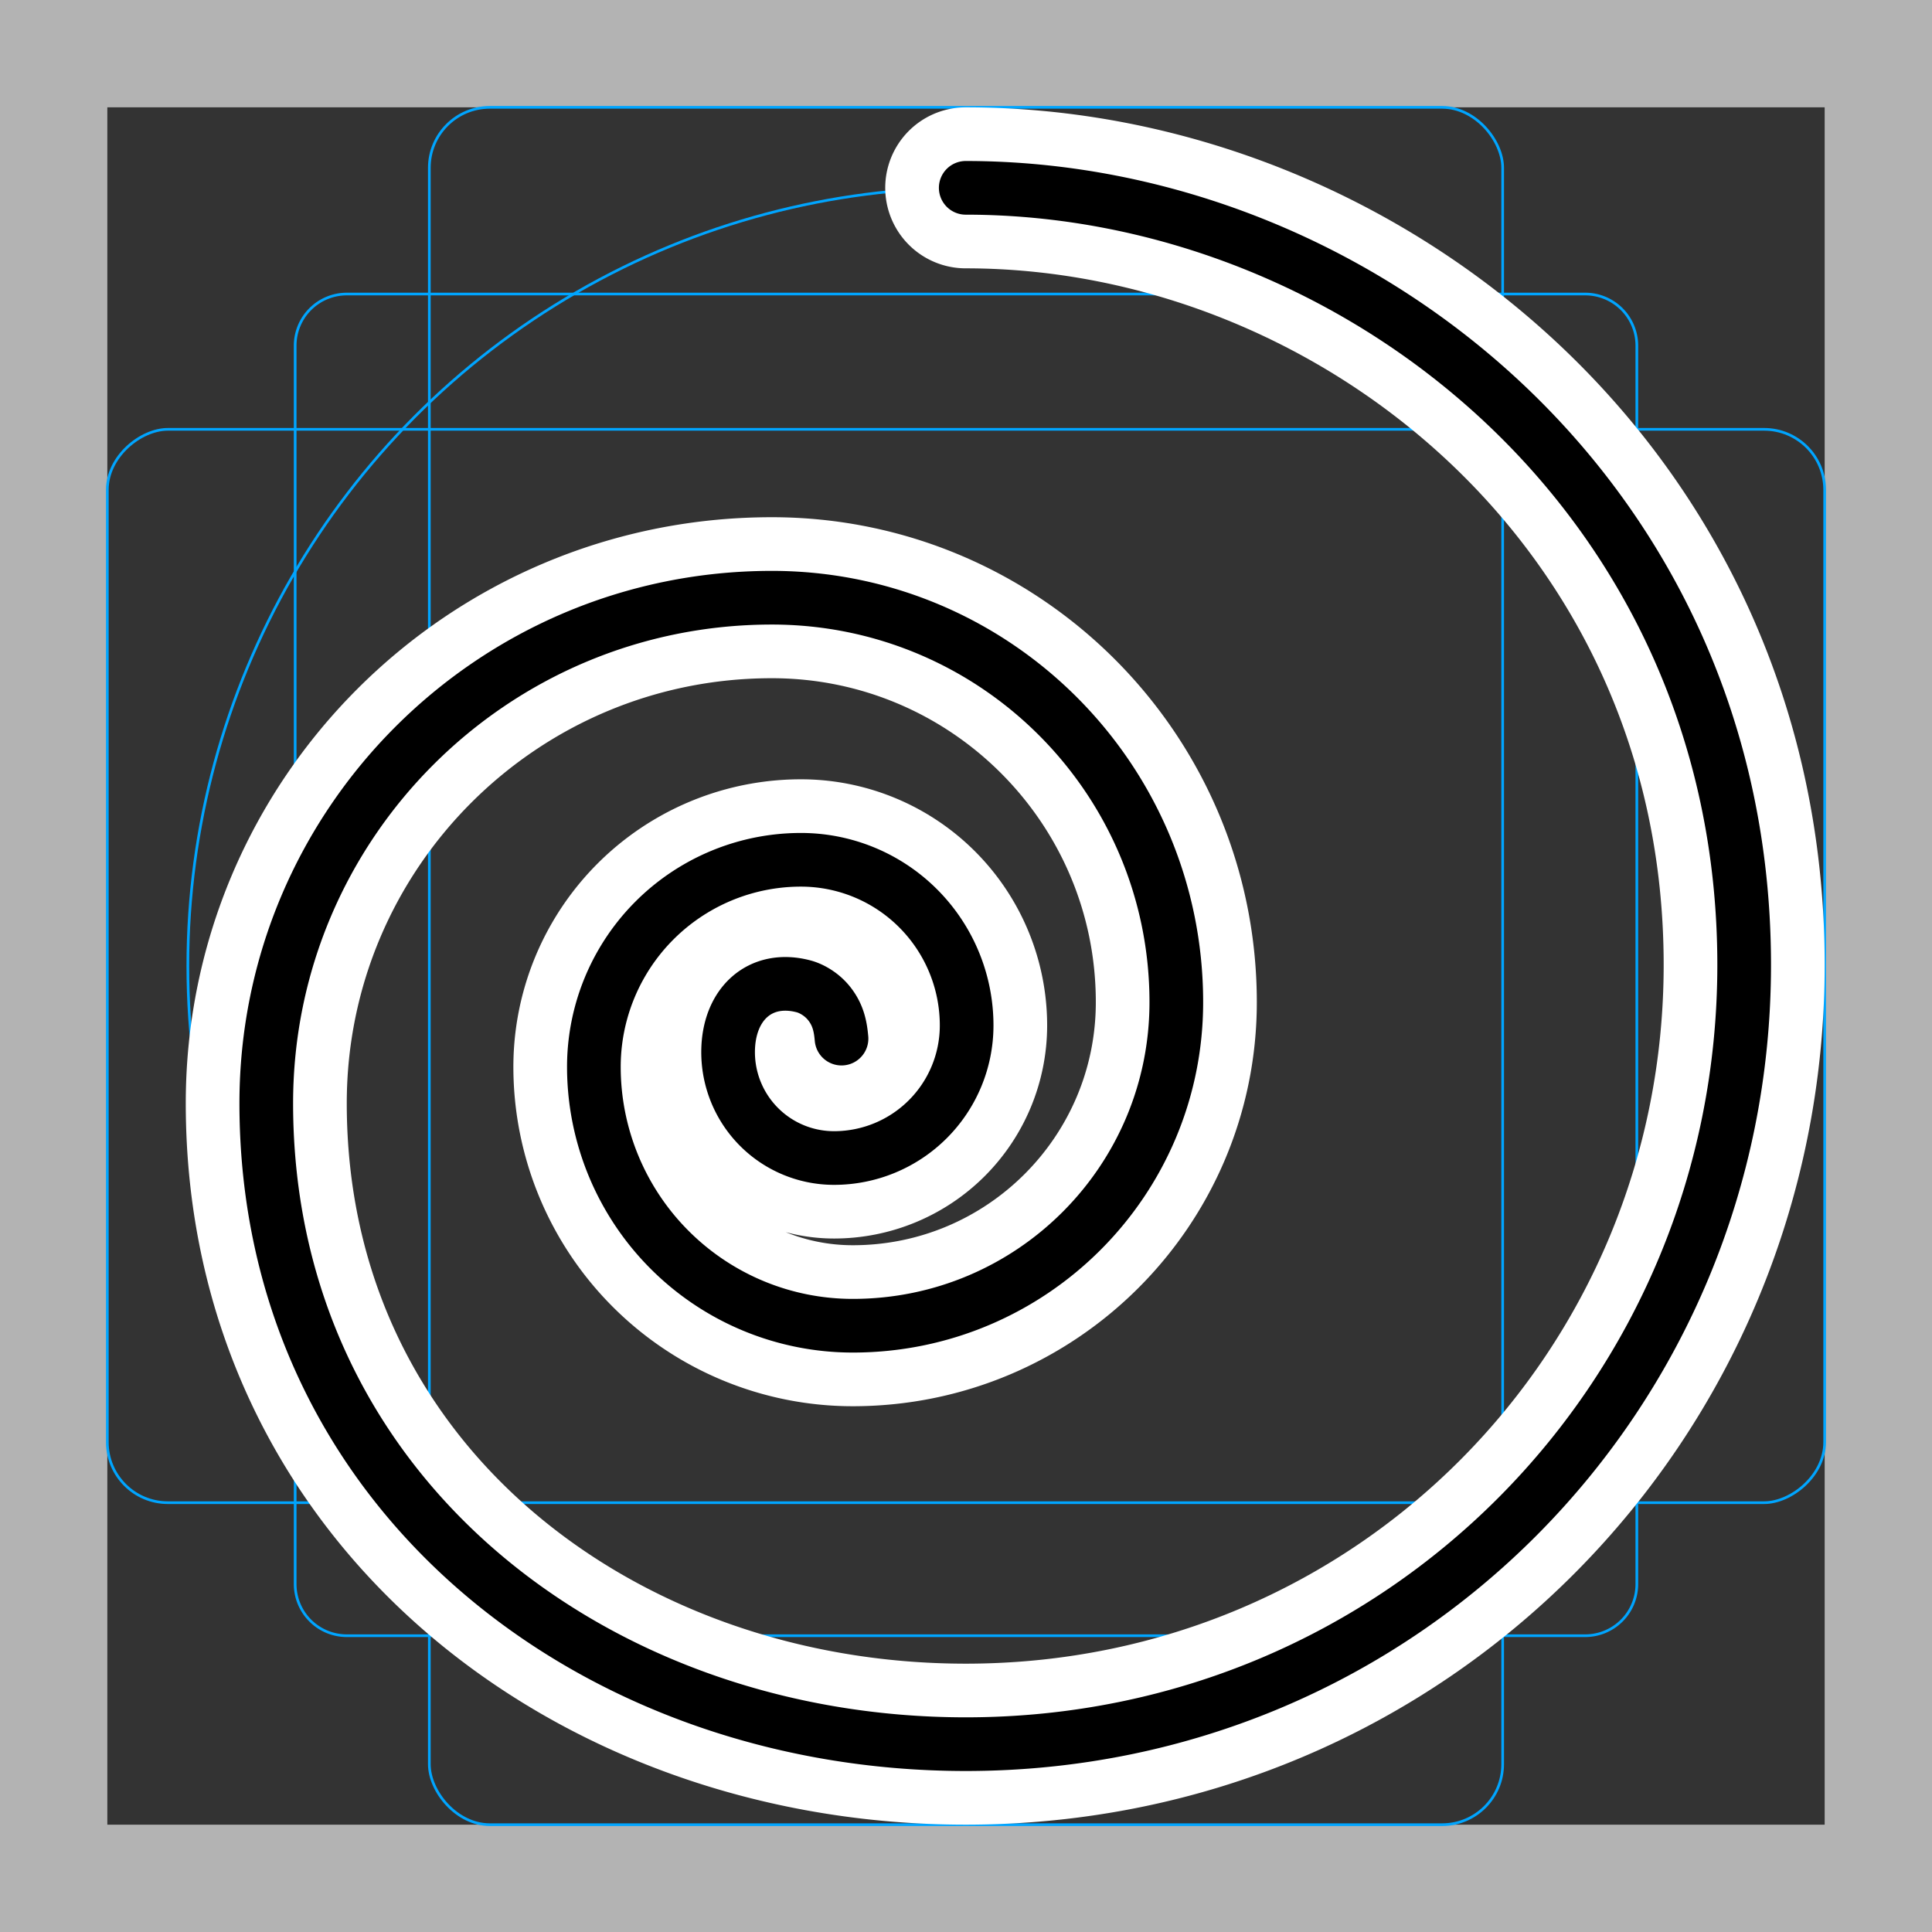 <svg viewBox="0 0 72 72" xmlns="http://www.w3.org/2000/svg"><rect x="0" y="0" width="72" height="72" fill="#333333" stroke="none"/><path fill="#b3b3b3" d="M68 4v64H4V4h64m4-4H0v72h72V0z"/><path fill="none" stroke="#00a5ff" stroke-miterlimit="10" stroke-width=".1" d="M12.923 10.958h46.154A1.923 1.923 0 0161 12.881v46.154a1.923 1.923 0 01-1.923 1.923H12.923A1.923 1.923 0 0111 59.035V12.881a1.923 1.923 0 011.923-1.923z"/><rect x="16" y="4" rx="2.254" width="40" height="64" fill="none" stroke="#00a5ff" stroke-miterlimit="10" stroke-width=".1"/><rect x="16" y="4" rx="2.254" width="40" height="64" transform="rotate(90 36 36)" fill="none" stroke="#00a5ff" stroke-miterlimit="10" stroke-width=".1"/><circle cx="36" cy="36" r="29" fill="none" stroke="#00a5ff" stroke-miterlimit="10" stroke-width=".1"/><path d="M35.99 7C50.615 7 65 18.583 65 35.958 65 51.958 52.249 65 35.99 65 22.145 65 9.923 55.604 9.923 41.116c0-10.406 8.436-18.841 18.842-18.841 8.324 0 15.073 6.748 15.073 15.073 0 6.66-5.399 12.058-12.059 12.058a9.647 9.647 0 01-9.647-9.646 7.717 7.717 0 017.718-7.718 6.174 6.174 0 016.174 6.174 4.94 4.94 0 01-4.94 4.94 3.947 3.947 0 01-3.95-3.952c.005-1.802 1.212-2.874 2.823-2.443.268.072.656.277.94.633.358.448.427.903.464 1.312" stroke-linecap="round" stroke-miterlimit="10" stroke-width="6" stroke="#fff" fill="none" stroke-linejoin="round"/><path fill="none" stroke="#000" stroke-linecap="round" stroke-linejoin="round" stroke-width="2" d="M35.99 7C50.615 7 65 18.583 65 35.958 65 51.958 52.249 65 35.99 65 22.145 65 9.923 55.604 9.923 41.116c0-10.406 8.436-18.841 18.842-18.841 8.324 0 15.073 6.748 15.073 15.073 0 6.66-5.399 12.058-12.059 12.058a9.647 9.647 0 01-9.647-9.646 7.717 7.717 0 017.718-7.718 6.174 6.174 0 016.174 6.174 4.94 4.94 0 01-4.94 4.94 3.947 3.947 0 01-3.95-3.952c.005-1.802 1.212-2.874 2.823-2.443.268.072.656.277.94.633.358.448.427.903.464 1.312"/></svg>